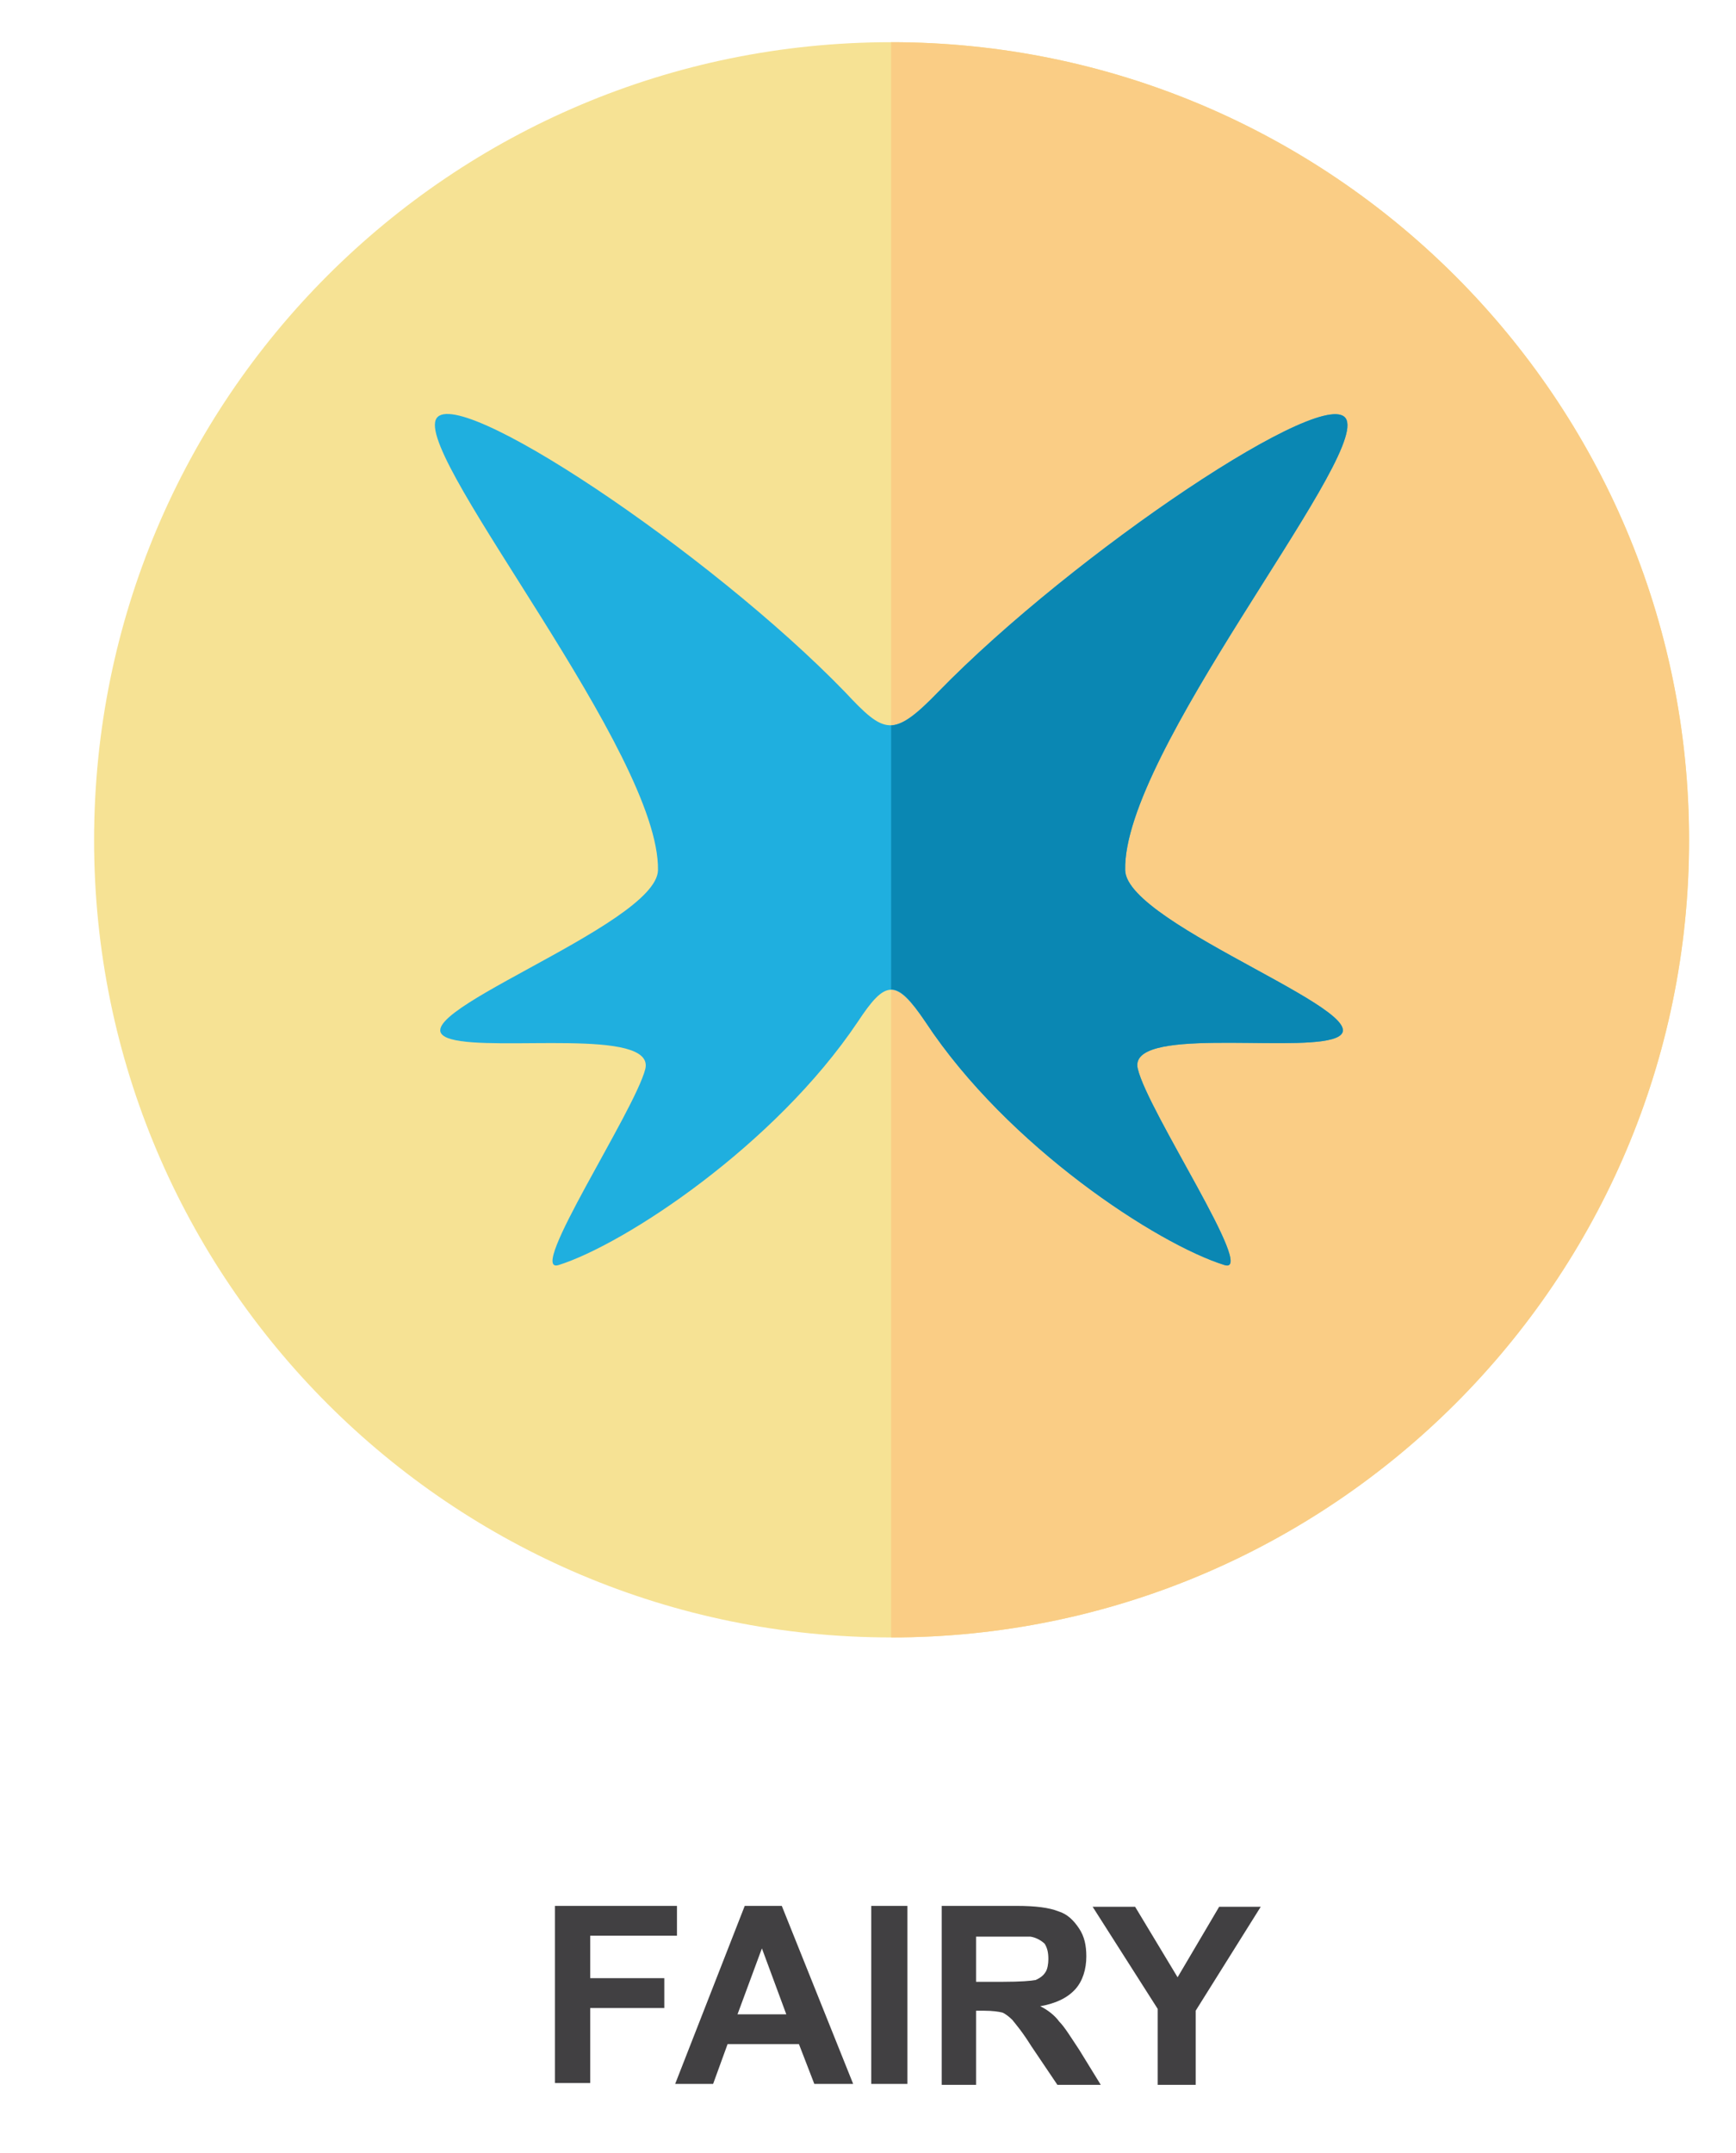 <?xml version="1.0" encoding="utf-8"?>
<svg id="master-artboard" viewBox="0 0 192.105 238.182" version="1.1" xmlns="http://www.w3.org/2000/svg" x="0px" y="0px" style="enable-background:new 0 0 1400 980;" width="192.105px" height="238.182px"><rect id="ee-background" x="0" y="0" width="192.105" height="238.182" style="fill: white; fill-opacity: 0; pointer-events: none;"/>

<g transform="matrix(1, 0, 0, 1, -1128.588, -657.631)">
			<path class="st30" d="M1227.2,662.3c48.7,0,88.3,39.5,88.3,88.3c0,48.7-39.6,88.2-88.3,88.2s-88.2-39.5-88.2-88.2&#10;&#9;&#9;&#9;&#9;C1139,701.7,1178.5,662.3,1227.2,662.3L1227.2,662.3z" style="fill-rule: evenodd; clip-rule: evenodd; fill: rgb(246, 226, 148);"/>
			<path class="st31" d="M1227.2,662.3c48.7,0,88.3,39.5,88.3,88.3c0,48.7-39.6,88.2-88.3,88.2V662.3z" style="fill-rule: evenodd; clip-rule: evenodd; fill: rgb(250, 205, 133);"/>
			<path class="st0" d="M1176.8,704.1c-1.8,4.8,24.8,36.9,24.6,49.8c-0.1,6.2-30.4,16.6-22.9,18.7c4.9,1.4,22.6-1.3,21.5,3.3&#10;&#9;&#9;&#9;&#9;c-1.2,4.7-13.2,22.8-9.6,21.7c7.3-2.3,23.9-13.2,33.1-26.9c3.1-4.7,4.2-4.8,7.5,0c9.1,13.8,25.7,24.6,33.1,26.9&#10;&#9;&#9;&#9;&#9;c3.6,1.1-8.5-17-9.6-21.7c-1.2-4.7,16.6-1.9,21.5-3.3c7.5-2.1-22.8-12.5-22.9-18.7c-0.3-12.9,26.4-45,24.5-49.8&#10;&#9;&#9;&#9;&#9;c-1.7-4.4-30.2,14.7-45.2,30.1c-5,5.1-5.9,4.7-10.3,0C1207.2,718.8,1178.5,699.6,1176.8,704.1L1176.8,704.1z" style="fill-rule: evenodd; clip-rule: evenodd; fill: rgb(31, 175, 223);"/>
			<path class="st1" d="M1227.2,767.1c1.1,0,2.2,1.2,3.8,3.6c9.1,13.8,25.7,24.6,33.1,26.9c3.6,1.1-8.5-17-9.6-21.7&#10;&#9;&#9;&#9;&#9;c-1.2-4.7,16.6-1.9,21.5-3.3c7.5-2.1-22.8-12.5-22.9-18.7c-0.3-12.9,26.4-45,24.5-49.8c-1.7-4.4-30.2,14.7-45.2,30.1&#10;&#9;&#9;&#9;&#9;c-2.3,2.4-3.8,3.6-5.2,3.7V767.1z" style="fill-rule: evenodd; clip-rule: evenodd; fill: rgb(10, 135, 179);"/>
		</g><path class="st5" d="M1190,888.2v-19.7h13.5v3.3h-9.6v4.7h8.2v3.3h-8.2v8.3H1190z M1223,888.2h-4.3l-1.7-4.4h-7.9l-1.6,4.4h-4.2&#10;&#9;&#9;&#9;l7.7-19.7h4.1L1223,888.2z M1215.6,880.5l-2.7-7.3l-2.7,7.3H1215.6z M1225,888.2v-19.7h4v19.7H1225z M1232.8,888.2v-19.7h8.3&#10;&#9;&#9;&#9;c2.1,0,3.6,0.2,4.6,0.6c1,0.3,1.7,1,2.3,1.9c0.6,0.9,0.8,1.9,0.8,3.1c0,1.4-0.4,2.7-1.2,3.6c-0.9,1-2.2,1.6-3.9,1.9&#10;&#9;&#9;&#9;c0.8,0.4,1.6,1,2.1,1.7c0.6,0.6,1.2,1.6,2.2,3.1l2.4,3.9h-4.8l-2.9-4.3c-1-1.6-1.7-2.4-2.1-2.9c-0.3-0.3-0.8-0.7-1.1-0.8&#10;&#9;&#9;&#9;c-0.4-0.1-1.1-0.2-2-0.2h-0.9v8.2H1232.8z M1236.6,876.9h3c1.9,0,3.1-0.1,3.6-0.2c0.4-0.2,0.8-0.4,1.1-0.9&#10;&#9;&#9;&#9;c0.2-0.3,0.3-0.9,0.3-1.4c0-0.7-0.1-1.2-0.4-1.7c-0.3-0.3-0.9-0.7-1.6-0.8c-0.3,0-1.2,0-2.9,0h-3.1V876.9z M1256.7,888.2v-8.3&#10;&#9;&#9;&#9;l-7.2-11.3h4.7l4.7,7.8l4.6-7.8h4.6l-7.2,11.5v8.2H1256.7z" style="fill: rgb(65, 64, 66);" transform="matrix(1, 0, 0, 1, -1128.588, -657.631)"/>
</svg>